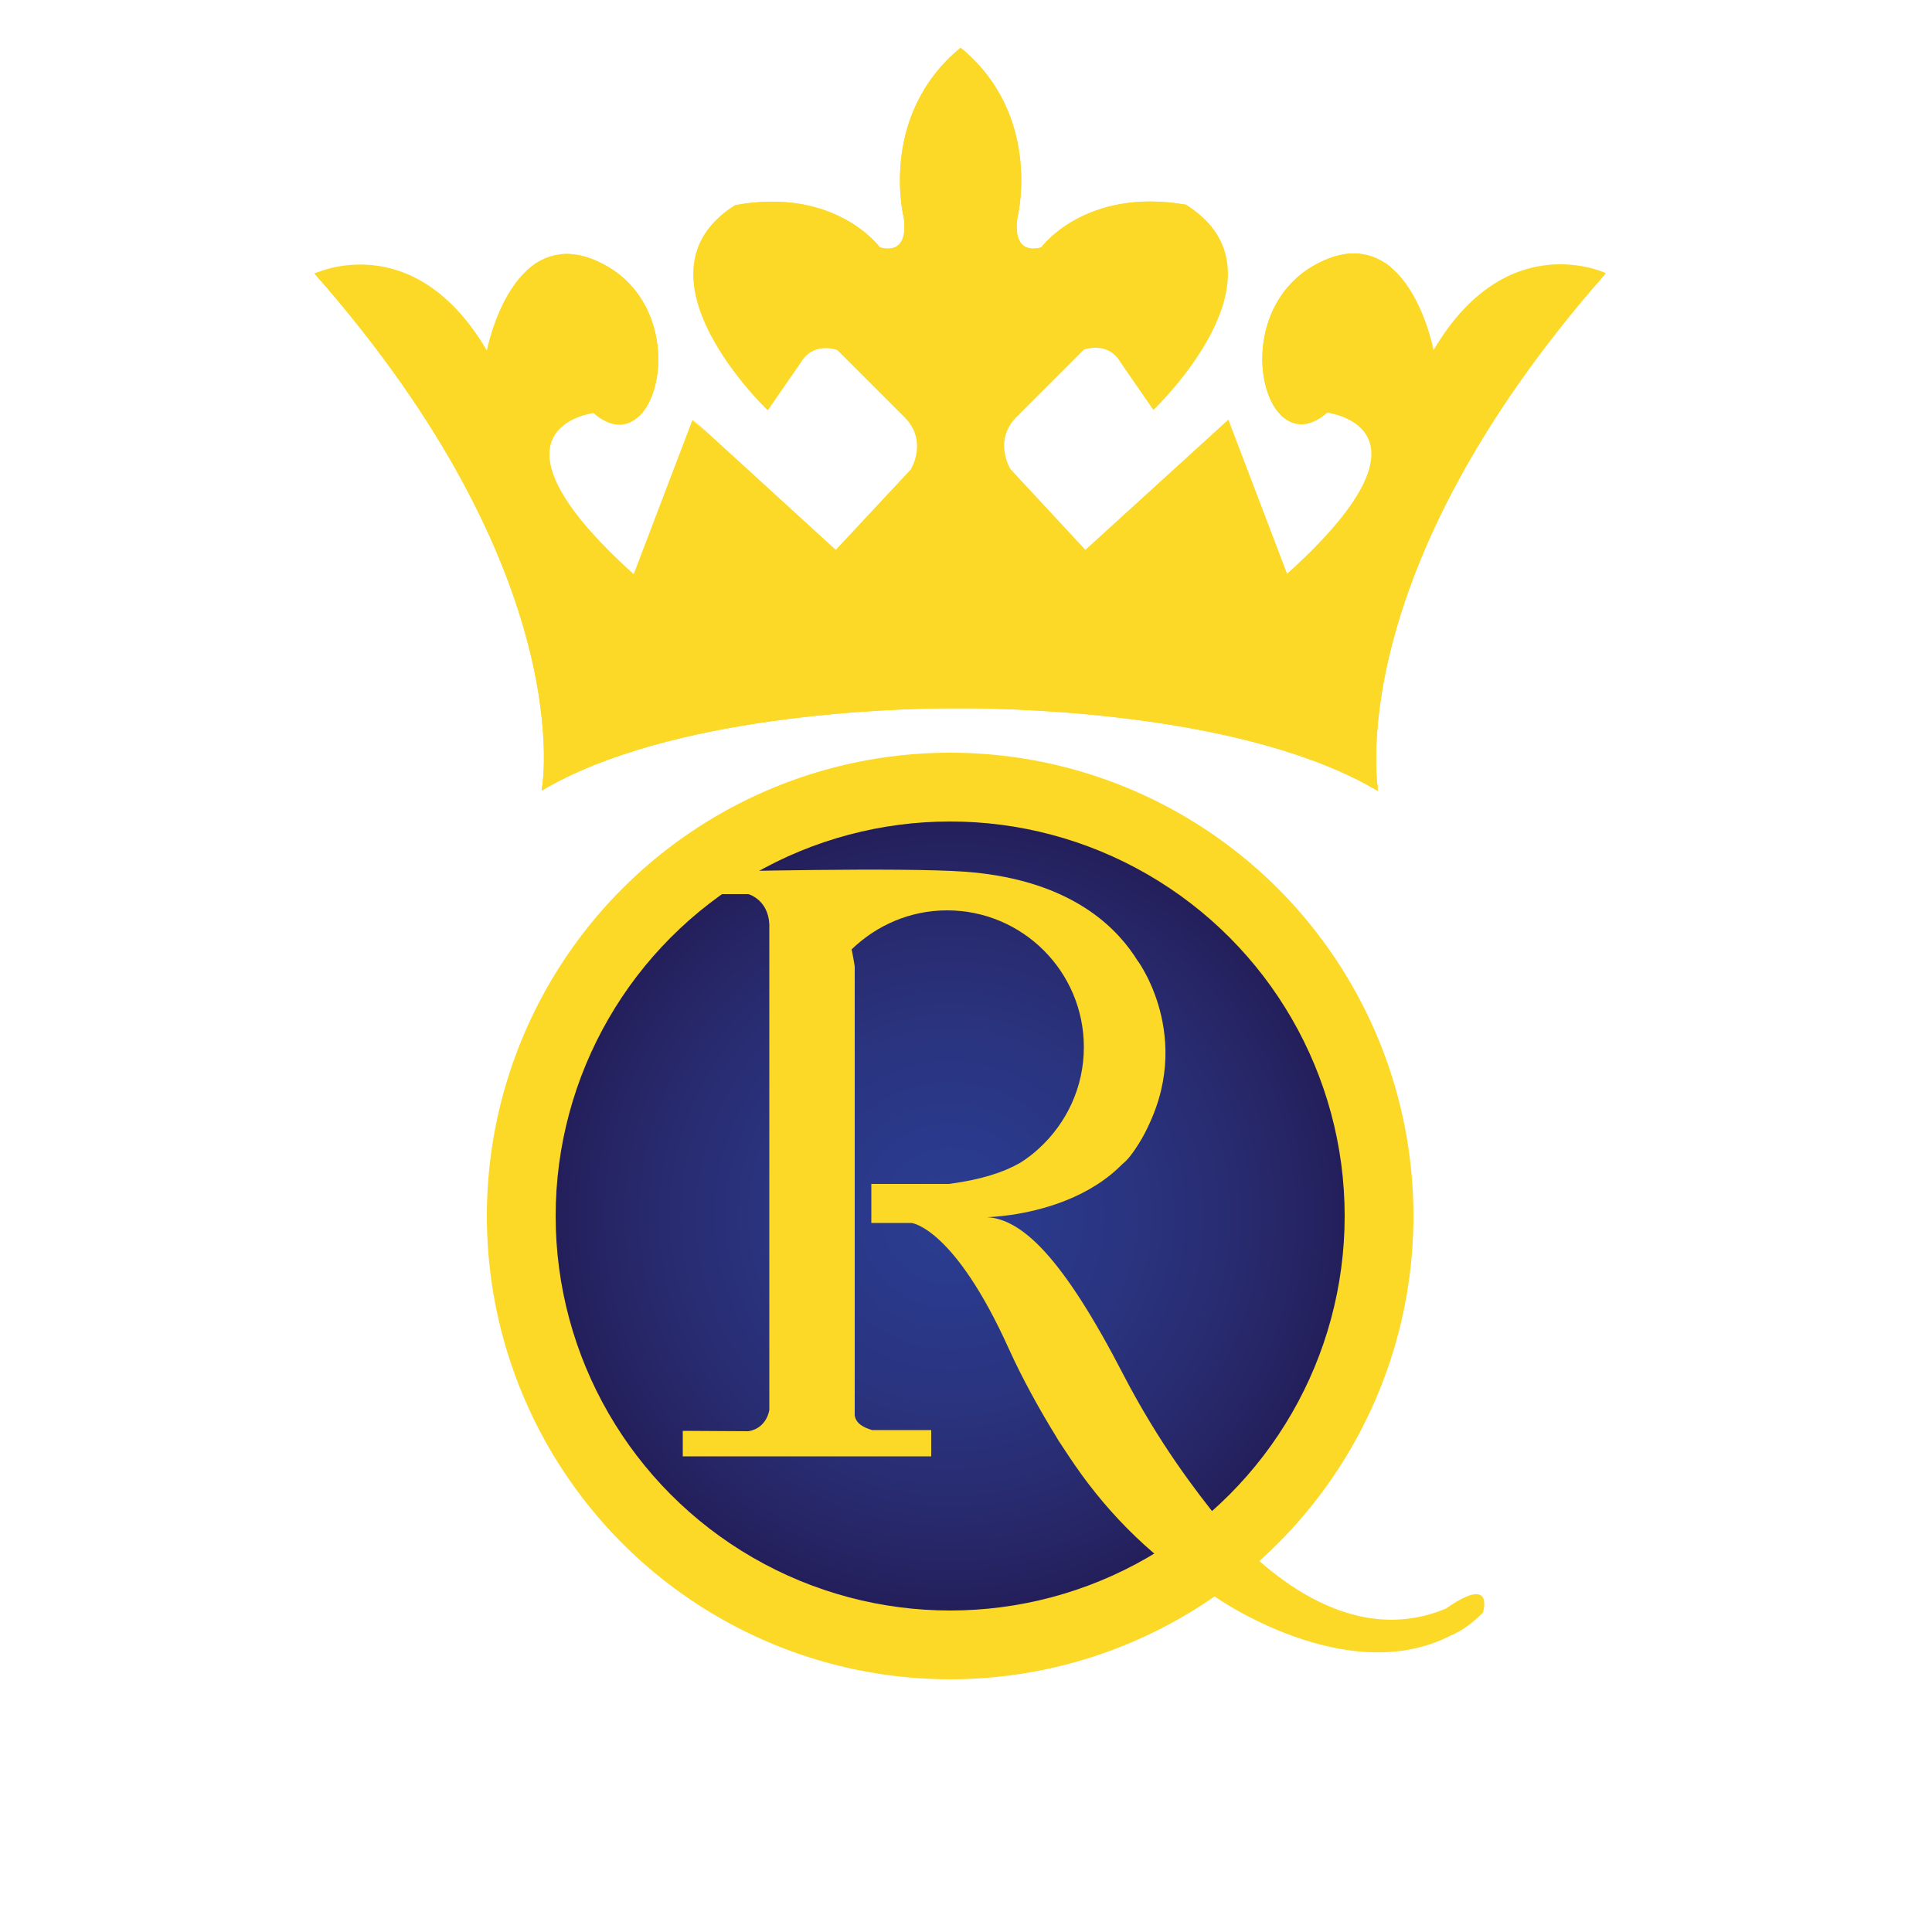 <?xml version="1.0" encoding="utf-8"?>
<!-- Generator: Adobe Illustrator 18.0.0, SVG Export Plug-In . SVG Version: 6.00 Build 0)  -->
<!DOCTYPE svg PUBLIC "-//W3C//DTD SVG 1.1//EN" "http://www.w3.org/Graphics/SVG/1.1/DTD/svg11.dtd">
<svg version="1.1" id="Layer_1" xmlns="http://www.w3.org/2000/svg" xmlns:xlink="http://www.w3.org/1999/xlink" x="0px" y="0px"
	 viewBox="0 0 500 500" enable-background="new 0 0 500 500" xml:space="preserve">
<line display="none" fill="#214497" x1="171.2" y1="464.4" x2="179.9" y2="464.4"/>
<line display="none" fill="#214497" x1="311.5" y1="452" x2="318.4" y2="452"/>
<path fill="none" d="M106.8,468.8c0.2,0.3,0.3,0.5,0.5,0.8C107.1,469.4,107,469.1,106.8,468.8z"/>
<path fill="#214497" d="M106.7,468.8C106.7,468.8,106.8,468.8,106.7,468.8C106.8,468.8,106.7,468.8,106.7,468.8z"/>
<g>
	<circle fill="#FCD927" cx="245.9" cy="314.7" r="119.9"/>
	<path fill="#2B3C90" d="M206.2,370.7c0,0.6-0.5,1.1-1.1,1.1l0,0c-0.6,0-1.1-0.5-1.1-1.1V236.2c0-0.6,0.5-1.1,1.1-1.1l0,0
		c0.6,0,1.1,0.5,1.1,1.1V370.7z"/>
	<radialGradient id="SVGID_1_" cx="245.875" cy="314.652" r="102.082" gradientUnits="userSpaceOnUse">
		<stop  offset="0" style="stop-color:#2B3C90"/>
		<stop  offset="0.209" style="stop-color:#2A398B"/>
		<stop  offset="0.468" style="stop-color:#2A347F"/>
		<stop  offset="0.753" style="stop-color:#282A6E"/>
		<stop  offset="1" style="stop-color:#241F5B"/>
	</radialGradient>
	<circle fill="url(#SVGID_1_)" cx="245.9" cy="314.7" r="102.1"/>
	<path fill="#FCD927" d="M374.2,416.3c-25.2,10.5-47.8-10.2-58.5-22.7c-6.3-7.8-15.8-20.2-24.9-37.7c-15.8-30.6-26.3-40.4-35.4-40.9
		c0,0,40-0.5,44.4-33.4c0.6-4.6,0-18.8,0-18.8s-3.4-33.7-50-37.2c-16.3-1.2-65.3,0-65.3,0l-4.9,5.8h14.1c0,0,5.1,1.4,5.4,7.8v125.7
		c0,0-0.6,4.7-5.4,5.5l-17-0.1v6.6H241v-2.7h0v-4.1h-15.3c-2.4-0.7-4.2-1.8-4.5-3.8V297v-46.9c0,0-0.3-2-0.8-4.4
		c6.4-6.2,15.1-10.1,24.7-10.1h0c19.5,0,35.4,15.8,35.4,35.4c0,10.4-4.5,19.7-11.6,26.2c-1.5,1.4-3.2,2.7-5,3.8
		c-4.2,2.4-10,4.3-18.3,5.4c-0.2,0-0.3,0-0.5,0h-19.6v10.1h10.4c0,0,11,1.1,25.2,32.6c3.5,7.7,7.8,15.5,12.3,22.8
		c0.1,0.2,0.3,0.5,0.4,0.7c1.4,2.1,2.8,4.3,4.4,6.6c8.8,12.8,21,25.2,36.2,34l0,0c0,0,33.9,24,61,10.1c2.2-0.9,4.3-2.3,6.4-4.1
		c0,0,0,0,0,0h0c0.7-0.6,1.3-1.2,2-1.9C383.8,417.2,386.9,407.4,374.2,416.3z"/>
	<path fill="#FCD927" d="M294.6,248.9c0,0-15.8,72.8,0,47.2C310.4,270.5,294.6,248.9,294.6,248.9z"/>
	<polygon fill="#FCD927" points="212.3,368.4 212.2,307.1 212,276.4 211.6,245.8 211.6,245.7 211.6,245.7 206.8,241.9 206.4,273.5 
		206.2,305.1 206,336.7 206,368.4 206,369.2 206.8,369.2 211.5,369.2 212.3,369.2 	"/>
	<path fill="#FCD927" d="M256.8,325.3c0,0,2.6,3.9,6.6,9.8c3.9,5.9,9.1,13.7,14.4,21.6c2.6,3.9,5.2,7.8,7.7,11.5
		c1.2,1.8,2.4,3.6,3.6,5.3c1.2,1.7,2.3,3.2,3.3,4.7c1,1.4,2,2.7,2.8,3.9c0.9,1.1,1.6,2.1,2.3,2.9c1.3,1.6,2.1,2.5,2.1,2.5
		s-0.8-0.8-2.3-2.3c-0.7-0.8-1.5-1.7-2.4-2.8c-0.9-1.1-1.9-2.4-3-3.8c-2.1-2.8-4.6-6.1-7.2-9.7c-2.5-3.6-5.2-7.5-7.8-11.4
		c-2.6-3.9-5.2-7.9-7.5-11.6c-2.4-3.7-4.5-7.3-6.4-10.3c-1.9-3-3.3-5.6-4.4-7.3C257.4,326.3,256.8,325.3,256.8,325.3z"/>
	<path fill="#FCD927" d="M283,251c0,0,1.9,2.3,3.7,6.3c0.9,2,1.9,4.4,2.6,7.1c0.3,1.4,0.7,2.8,0.9,4.2c0.2,1.5,0.3,3,0.4,4.5
		c0,1.5,0,3-0.2,4.5c-0.1,0.7-0.2,1.5-0.3,2.2c-0.1,0.7-0.3,1.4-0.5,2.1c-0.3,1.4-0.9,2.7-1.4,3.9c-0.5,1.2-1.1,2.3-1.8,3.2
		c-0.6,1-1.3,1.7-1.9,2.4c-0.6,0.7-1.2,1.2-1.7,1.6c-1,0.8-1.6,1.3-1.6,1.3s0.4-0.6,1.1-1.7c0.3-0.5,0.7-1.2,1.2-1.9
		c0.4-0.8,0.9-1.6,1.3-2.6c0.2-0.5,0.4-1,0.6-1.5c0.2-0.5,0.4-1.1,0.6-1.6c0.4-1.1,0.6-2.4,0.9-3.6c0.3-1.3,0.4-2.6,0.5-4
		c0.1-1.4,0.1-2.7,0.1-4.1c0-1.4-0.1-2.8-0.3-4.2c-0.2-1.4-0.3-2.7-0.6-4c-0.5-2.6-1-5-1.6-7.1C284,253.8,283,251,283,251z"/>
	<path fill="#FCD927" stroke="#FCD927" stroke-miterlimit="10" d="M133,315.9c0,0,0-0.7,0-2c0-1.3-0.1-3.1,0.1-5.5
		c0.1-1.2,0.1-2.5,0.2-4c0.2-1.4,0.3-3,0.5-4.6c0.4-3.3,1-7,1.9-11c0.4-2,1-4.1,1.6-6.2c0.7-2.1,1.3-4.3,2.1-6.5
		c1.5-4.5,3.6-9,6-13.6c2.4-4.6,5.2-9.1,8.4-13.6c3.2-4.4,6.7-8.6,10.6-12.7c3.9-4,8-7.7,12.3-11.1c4.3-3.4,8.9-6.3,13.4-8.9
		c4.6-2.4,9.2-4.6,13.7-6.1c2.2-0.9,4.5-1.4,6.6-2.1c2.2-0.5,4.3-1.1,6.3-1.5c4.1-0.8,7.8-1.4,11.2-1.7c1.7-0.1,3.2-0.2,4.7-0.3
		c1.5,0,2.8,0,4,0c2.4,0,4.3,0.1,5.6,0.2c1.3,0.1,2,0.1,2,0.1c0.1,0,0.2,0.1,0.2,0.3c0,0.1-0.1,0.2-0.2,0.2l0,0c0,0-0.7,0.1-1.9,0.2
		c-1.3,0.2-3.1,0.2-5.5,0.7c-1.2,0.2-2.5,0.4-3.9,0.6c-1.4,0.3-2.9,0.5-4.5,0.8c-1.6,0.3-3.3,0.7-5.1,1.1c-1.8,0.4-3.6,1-5.6,1.5
		c-1.9,0.5-3.9,1.2-6,1.9c-2,0.8-4.1,1.4-6.2,2.4c-4.2,1.7-8.6,3.8-13,6.1c-4.4,2.4-8.8,5.1-13.1,8.1c-4.3,3.1-8.4,6.5-12.3,10.2
		c-3.8,3.7-7.4,7.8-10.6,11.9c-3.2,4.2-6,8.6-8.6,12.9c-2.4,4.4-4.6,8.8-6.3,13.1c-0.9,2.1-1.6,4.3-2.4,6.3c-0.6,2.1-1.3,4.1-1.8,6
		c-1.1,3.9-1.8,7.6-2.4,10.8c-0.2,1.6-0.5,3.2-0.7,4.6c-0.1,1.4-0.3,2.7-0.4,3.9c-0.3,2.4-0.3,4.2-0.4,5.5c-0.1,1.3-0.1,2-0.1,2
		c0,0.1-0.1,0.2-0.3,0.2C133.1,316.2,133,316.1,133,315.9z"/>
	<path fill="#FCD927" stroke="#FCD927" stroke-miterlimit="10" d="M325.4,236.1c0,0,0.5,0.5,1.4,1.4c0.9,0.9,2.3,2.2,3.8,4
		c0.8,0.9,1.7,1.9,2.6,3c0.9,1.1,1.9,2.3,2.9,3.6c2,2.6,4.2,5.7,6.5,9.2c1.1,1.7,2.2,3.6,3.3,5.5c1,2,2.2,4,3.1,6.1
		c2.1,4.2,3.8,8.9,5.4,13.8c1.5,4.9,2.8,10.1,3.7,15.5c0.8,5.4,1.3,10.9,1.5,16.4c0.1,5.5-0.3,11.1-0.9,16.5
		c-0.7,5.4-1.8,10.7-3.2,15.7c-1.6,5-3.3,9.7-5.4,14c-1,2.2-2.2,4.2-3.2,6.2c-1.2,1.9-2.2,3.8-3.4,5.5c-2.3,3.5-4.6,6.5-6.7,9.1
		c-1.1,1.3-2.1,2.5-3.1,3.5c-1,1-2,2-2.8,2.8c-1.7,1.7-3.1,2.9-4.1,3.8c-1,0.8-1.5,1.3-1.5,1.3c-0.1,0.1-0.3,0.1-0.3,0
		c-0.1-0.1-0.1-0.2,0-0.3l0,0c0,0,0.4-0.5,1.2-1.5c0.8-1,2-2.4,3.4-4.3c0.7-1,1.5-2,2.3-3.2c0.8-1.2,1.7-2.4,2.6-3.8
		c0.9-1.4,1.8-2.9,2.8-4.4c1-1.5,1.9-3.3,2.9-5c1-1.8,1.9-3.6,2.9-5.6c0.9-2,1.9-4,2.7-6.1c1.8-4.2,3.4-8.8,4.8-13.5
		c1.4-4.8,2.6-9.8,3.5-15c0.9-5.2,1.3-10.5,1.5-15.9c0.1-5.3-0.3-10.7-0.9-15.9c-0.7-5.2-1.8-10.3-3.1-15.2c-1.4-4.8-3-9.5-4.8-13.7
		c-0.8-2.2-1.9-4.2-2.8-6.1c-1-1.9-2-3.8-3-5.6c-2-3.5-4.1-6.6-6-9.3c-1-1.3-1.9-2.6-2.8-3.7c-0.9-1.1-1.7-2.1-2.5-3
		c-1.5-1.9-2.8-3.2-3.6-4.1c-0.9-0.9-1.3-1.4-1.3-1.4c-0.1-0.1-0.1-0.3,0-0.3C325.1,236,325.3,236,325.4,236.1z"/>
</g>
<g>
	<g>
		<defs>
			<path id="XMLID_1_" d="M415.6,70.7c0,0-25.6-12.3-44.6,19.9c0,0-6.6-35-30.4-22.2c-23.7,12.8-13.3,52.6,2.9,38.4
				c0,0,31.6,3.8-10.4,41.7l-15.2-39.9l-37,33.7l-19.4-20.9c0,0-4.7-7.6,1.9-13.8l17.1-17.1c0,0,6.2-2.4,9.5,3.3l8.5,12.3
				c0,0,37-35.1,8.5-53.1C280.9,48.4,269.5,64,269.5,64s-7.6,2.8-6.2-7.6c0,0,6.3-24.9-12.8-42.4c-0.6-0.6-1.2-1.1-1.9-1.6
				c-0.7,0.5-1.3,1.1-1.9,1.6c-19.1,17.6-12.8,42.4-12.8,42.4c1.4,10.4-6.2,7.6-6.2,7.6s-11.4-15.7-37.5-10.9
				c-28.5,18,8.5,53.1,8.5,53.1l8.5-12.3c3.3-5.7,9.5-3.3,9.5-3.3l17.1,17.1c6.6,6.2,1.9,13.8,1.9,13.8l-19.5,20.9l-37-33.7
				l-15.2,39.9c-42-37.9-10.4-41.7-10.4-41.7c16.1,14.2,26.6-25.6,2.8-38.4c-23.7-12.7-30.4,22.2-30.4,22.2
				c-19-32.3-44.6-19.9-44.6-19.9c69.3,78.7,58.8,133.8,58.8,133.8c33.1-19.6,91-21.3,106.3-21.3c1,0,1.9,0,2.5,0c0.8,0,1.3,0,1.3,0
				v0c15.3,0.1,73.1,1.7,106.3,21.4C356.8,204.4,346.3,149.4,415.6,70.7z"/>
		</defs>
		<use xlink:href="#XMLID_1_"  overflow="visible" fill="#FCD927"/>
		<clipPath id="XMLID_3_">
			<use xlink:href="#XMLID_1_"  overflow="visible"/>
		</clipPath>
		<path clip-path="url(#XMLID_3_)" fill="#FCD927" stroke="#FCD927" stroke-miterlimit="10" d="M81.6,70.7c0,0,75.4,50.7,58.8,133.8
			L81.6,70.7z"/>
		<path clip-path="url(#XMLID_3_)" fill="#FCD927" stroke="#FCD927" stroke-miterlimit="10" d="M414.2,72.3
			c0,0-75.4,50.7-58.8,133.8L414.2,72.3z"/>
		<path clip-path="url(#XMLID_3_)" fill="#FCD927" d="M134.4,207c0,0,114.5-85.9,224.9,0C359.3,207,237.7,263.1,134.4,207z"/>
		<path clip-path="url(#XMLID_3_)" fill="#FCD927" d="M138.2,68.4c0,0,36.9-1.8,26.9,40.2l11.6-6.9l-2.4-46.6L138.2,68.4z"/>
		<path clip-path="url(#XMLID_3_)" fill="#FCD927" d="M361.4,69.2c0,0-36.9-1.8-26.9,40.2l-11.6-6.9l2.4-46.6L361.4,69.2z"/>
		<path clip-path="url(#XMLID_3_)" fill="#FCD927" d="M235.4,61.5c-3.5-28.2,13.6-48.4,13.8-48.6l1.4-1.6l-66.5,8.3L215.1,46
			l-24.8,7.1c0,0,28.3,1.1,37.2,12.6c0,0,5.9,2.8,8-2.4"/>
		<path clip-path="url(#XMLID_3_)" fill="#FCD927" d="M262.2,61.5c3.5-28.2-13.6-48.4-13.8-48.6l-1.4-1.6l66.5,8.3L282.6,46
			l24.8,7.1c0,0-28.3,1.1-37.2,12.6c0,0-5.9,2.8-8-2.4"/>
	</g>
	<polygon fill="#FCD927" points="179.4,108.6 214.9,145.2 216.3,142.3 	"/>
	<polygon fill="#FCD927" points="318.5,108.6 283,145.2 281.5,142.3 	"/>
</g>
</svg>
